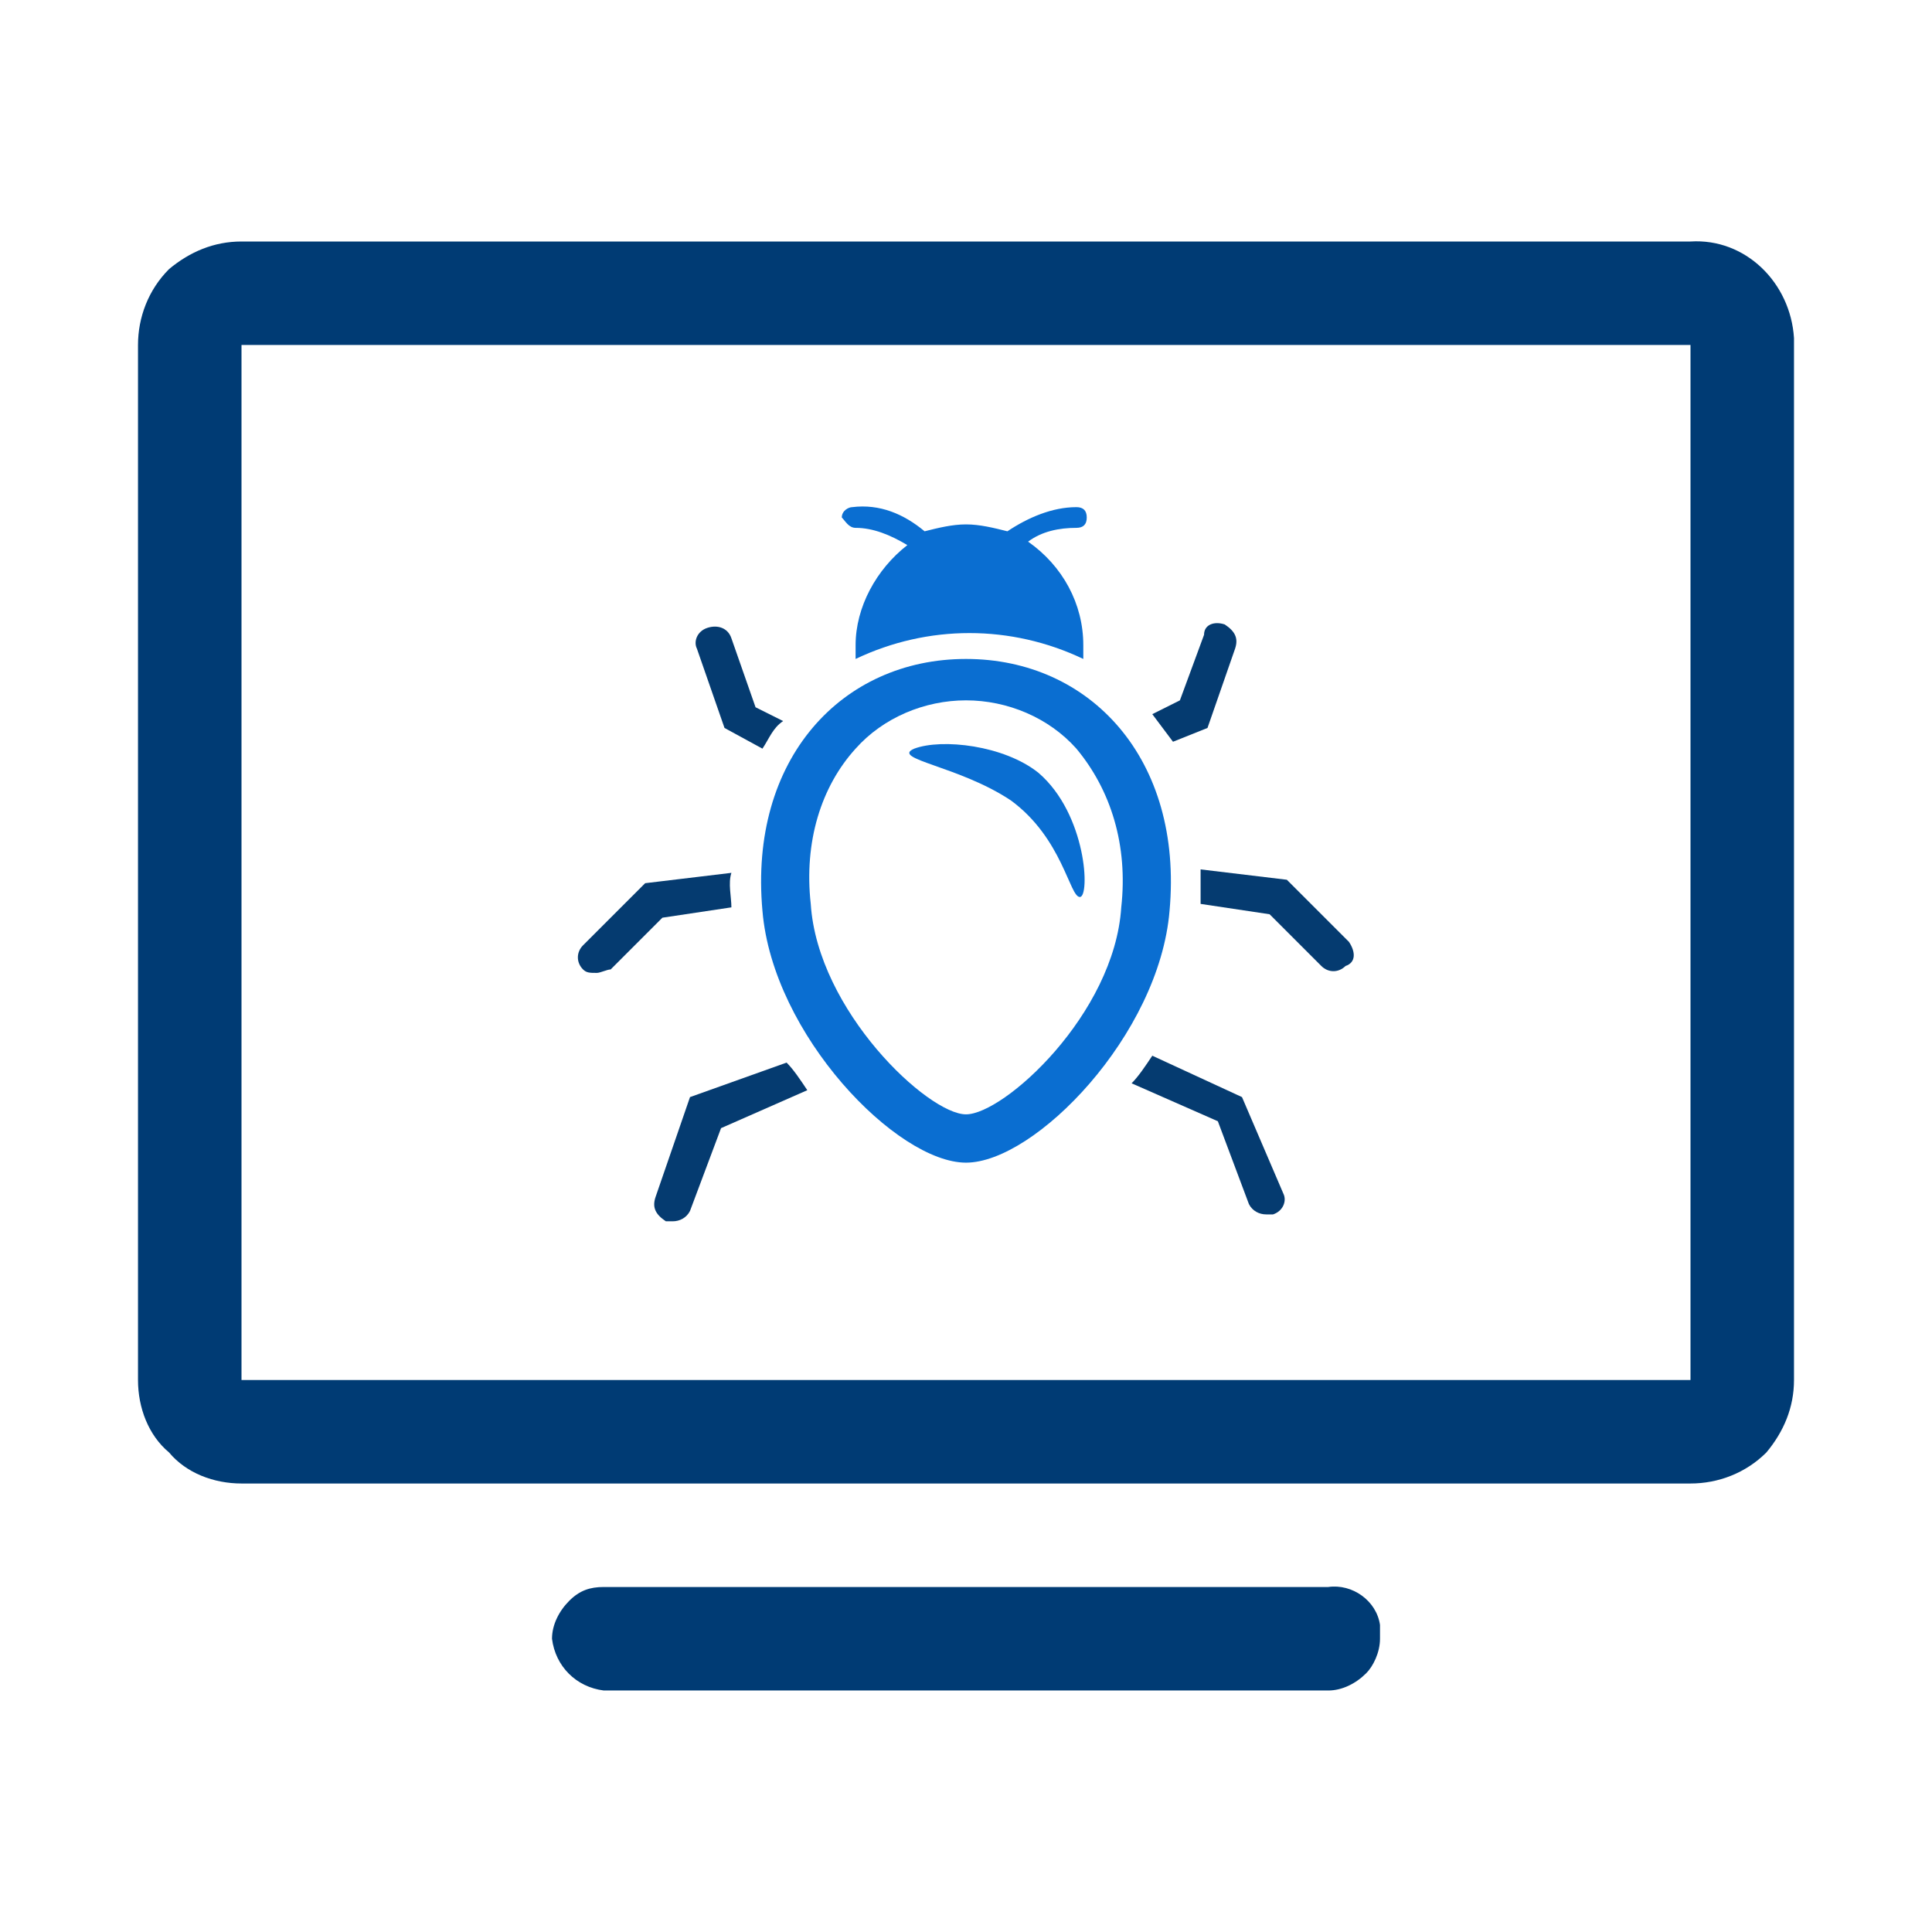 <?xml version="1.0" encoding="utf-8"?>
<!-- Generator: Adobe Illustrator 26.4.1, SVG Export Plug-In . SVG Version: 6.00 Build 0)  -->
<svg version="1.1" id="scp-launchpad" xmlns="http://www.w3.org/2000/svg" xmlns:xlink="http://www.w3.org/1999/xlink" x="0px"
	 y="0px" viewBox="0 0 56 56" style="enable-background:new 0 0 56 56;" xml:space="preserve">
<style type="text/css">
	.st0{fill:#003B74;}
	.st1{fill:#053B70;}
	.st2{fill:#0A6ED1;}
</style>
<path class="st0" d="M49,7c1.6-0.1,2.9,1.2,3,2.8c0,0.1,0,0.2,0,0.2v30c0,0.8-0.3,1.5-0.8,2.1C50.6,42.7,49.8,43,49,43H7
	c-0.8,0-1.6-0.3-2.1-0.9C4.3,41.6,4,40.8,4,40V10c0-0.8,0.3-1.6,0.9-2.2C5.5,7.3,6.2,7,7,7H49z M49,10H7v30h42V10z M38.5,46
	c0.7-0.1,1.4,0.4,1.5,1.1c0,0.1,0,0.2,0,0.4c0,0.4-0.2,0.8-0.4,1c-0.3,0.3-0.7,0.5-1.1,0.5h-21c-0.8-0.1-1.4-0.7-1.5-1.5
	c0-0.4,0.2-0.8,0.5-1.1c0.3-0.3,0.6-0.4,1-0.4H38.5z"/>
<path class="st1" d="M36,31.8l-2.6-1.2c-0.2,0.3-0.4,0.6-0.6,0.8l2.5,1.1l0.9,2.4c0.1,0.2,0.3,0.3,0.5,0.3c0.1,0,0.1,0,0.2,0
	c0.3-0.1,0.4-0.4,0.3-0.6c0,0,0,0,0,0L36,31.8z"/>
<path class="st1" d="M39.1,27.3l-1.8-1.8l-2.5-0.3c0,0.3,0,0.7,0,1l2,0.3l1.5,1.5c0.2,0.2,0.5,0.2,0.7,0
	C39.3,27.9,39.3,27.6,39.1,27.3z"/>
<path class="st1" d="M35,21.1l0.8-2.3c0.1-0.3,0-0.5-0.3-0.7c-0.3-0.1-0.6,0-0.6,0.3c0,0,0,0,0,0l-0.7,1.9l-0.8,0.4l0.6,0.8L35,21.1
	z"/>
<path class="st1" d="M20,31.8L19,34.7c-0.1,0.3,0,0.5,0.3,0.7c0,0,0.1,0,0.2,0c0.2,0,0.4-0.1,0.5-0.3l0.9-2.4l2.5-1.1
	c-0.2-0.3-0.4-0.6-0.6-0.8L20,31.8z"/>
<path class="st1" d="M21.2,26.3c0-0.3-0.1-0.7,0-1l-2.5,0.3l-1.8,1.8c-0.2,0.2-0.2,0.5,0,0.7c0.1,0.1,0.2,0.1,0.4,0.1
	c0.1,0,0.3-0.1,0.4-0.1l1.5-1.5L21.2,26.3z"/>
<path class="st1" d="M21,21.1l1.1,0.6c0.2-0.3,0.3-0.6,0.6-0.8l-0.8-0.4l-0.7-2c-0.1-0.3-0.4-0.4-0.7-0.3c-0.3,0.1-0.4,0.4-0.3,0.6
	c0,0,0,0,0,0L21,21.1z"/>
<path class="st2" d="M28,19.1c-3.6,0-6.3,2.9-5.9,7.3c0.3,3.6,3.9,7.3,5.9,7.3c2,0,5.6-3.7,5.9-7.3C34.3,22,31.6,19.1,28,19.1z
	 M32.5,26.3c-0.2,3.1-3.4,6-4.5,6c-1.1,0-4.3-3-4.5-6.1c-0.2-1.8,0.3-3.4,1.3-4.5c0.8-0.9,2-1.4,3.2-1.4c1.2,0,2.4,0.5,3.2,1.4
	C32.2,22.9,32.7,24.5,32.5,26.3z"/>
<path class="st2" d="M30.1,22.4c-1-0.8-2.8-1-3.6-0.7c-0.7,0.3,1.3,0.5,2.8,1.5c1.5,1.1,1.7,2.8,2,2.8C31.6,26,31.5,23.6,30.1,22.4z
	"/>
<path class="st2" d="M24.8,15.3c0.5,0,1,0.2,1.5,0.5c-0.9,0.7-1.5,1.8-1.5,2.9c0,0.1,0,0.3,0,0.4c2.1-1,4.5-1,6.6,0
	c0-0.1,0-0.3,0-0.4c0-1.2-0.6-2.3-1.6-3c0.4-0.3,0.9-0.4,1.4-0.4c0.2,0,0.3-0.1,0.3-0.3s-0.1-0.3-0.3-0.3c-0.7,0-1.4,0.3-2,0.7
	c-0.4-0.1-0.8-0.2-1.2-0.2c-0.4,0-0.8,0.1-1.2,0.2c-0.6-0.5-1.3-0.8-2.1-0.7c-0.1,0-0.3,0.1-0.3,0.3c0,0,0,0,0,0
	C24.5,15.1,24.6,15.3,24.8,15.3z"/>
</svg>
